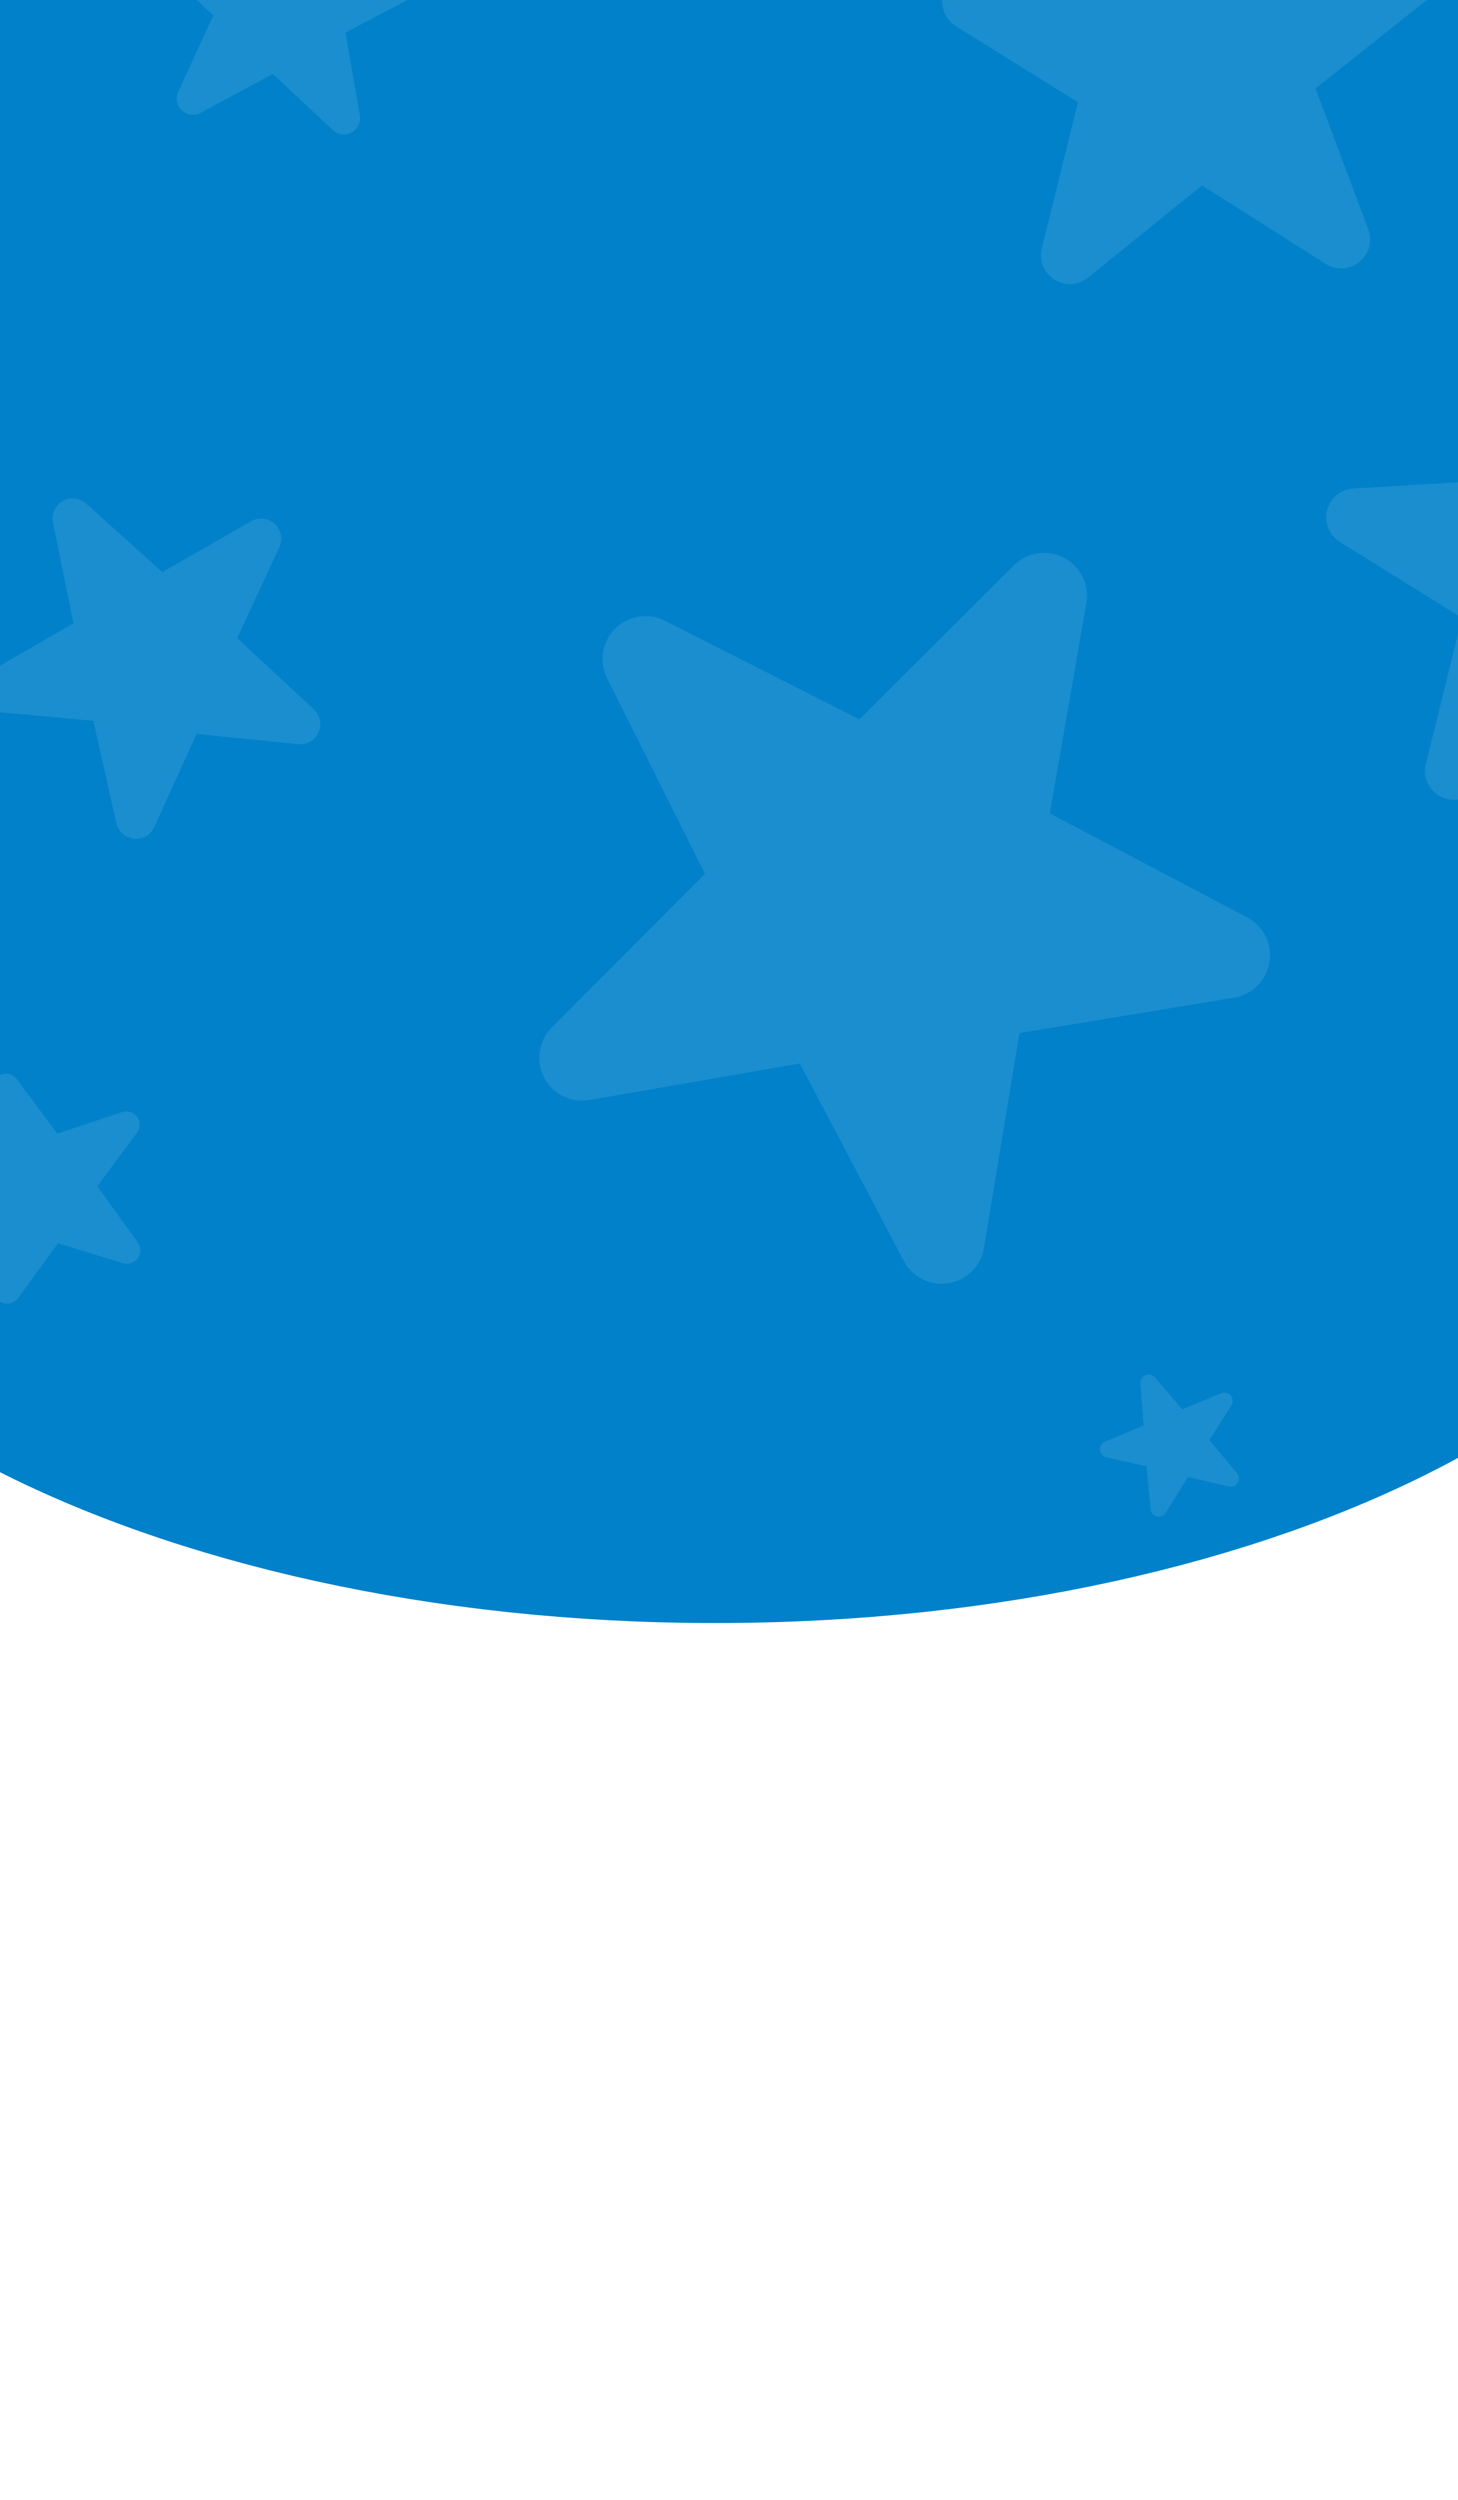<svg xmlns="http://www.w3.org/2000/svg" xmlns:xlink="http://www.w3.org/1999/xlink" width="700" zoomAndPan="magnify" viewBox="0 0 525 900" height="1200" preserveAspectRatio="xMidYMid meet" version="1.0"><defs><clipPath id="90c8d2fdec"><path d="M 0 199.949 L 525 199.949 L 525 317.137 L 0 317.137 Z M 0 199.949 " clip-rule="nonzero"/></clipPath><clipPath id="c6006f929f"><path d="M 11.82 199.949 L 710.828 199.949 C 718.285 199.949 724.328 205.992 724.328 213.449 L 724.328 303.637 C 724.328 311.094 718.285 317.137 710.828 317.137 L 11.82 317.137 C 4.363 317.137 -1.68 311.094 -1.68 303.637 L -1.68 213.449 C -1.68 205.992 4.363 199.949 11.82 199.949 " clip-rule="nonzero"/></clipPath><clipPath id="3e2504c754"><path d="M 0 199.949 L 525 199.949 L 525 584.34 L 0 584.34 Z M 0 199.949 " clip-rule="nonzero"/></clipPath><clipPath id="0b93d1f6c6"><path d="M 257.594 199.949 C 53.383 199.949 -112.168 285.996 -112.168 392.145 C -112.168 498.289 53.383 584.34 257.594 584.34 C 461.809 584.34 627.359 498.289 627.359 392.145 C 627.359 285.996 461.809 199.949 257.594 199.949 " clip-rule="nonzero"/></clipPath><clipPath id="303a3e223b"><path d="M 0 0 L 525 0 L 525 310.988 L 0 310.988 Z M 0 0 " clip-rule="nonzero"/></clipPath><clipPath id="7a1c266001"><path d="M 5.672 -39.09 L 704.68 -39.09 C 712.137 -39.09 718.18 -33.047 718.18 -25.59 L 718.18 297.488 C 718.18 304.945 712.137 310.988 704.68 310.988 L 5.672 310.988 C -1.785 310.988 -7.828 304.945 -7.828 297.488 L -7.828 -25.59 C -7.828 -33.047 -1.785 -39.09 5.672 -39.09 " clip-rule="nonzero"/></clipPath><clipPath id="b56b58b0a0"><path d="M 0 179 L 116 179 L 116 302 L 0 302 Z M 0 179 " clip-rule="nonzero"/></clipPath><clipPath id="80b34fba1d"><path d="M -32.723 211.016 L 76.496 148.184 L 137.457 254.152 L 28.238 316.984 Z M -32.723 211.016 " clip-rule="nonzero"/></clipPath><clipPath id="ff5502bb71"><path d="M -32.723 211.016 L 76.496 148.184 L 137.457 254.152 L 28.238 316.984 Z M -32.723 211.016 " clip-rule="nonzero"/></clipPath><clipPath id="6114ee60ad"><path d="M 396 494 L 447 494 L 447 547 L 396 547 Z M 396 494 " clip-rule="nonzero"/></clipPath><clipPath id="da5b4c827c"><path d="M 388.336 504.664 L 436.105 484.766 L 455.426 531.152 L 407.656 551.051 Z M 388.336 504.664 " clip-rule="nonzero"/></clipPath><clipPath id="2fda2287cc"><path d="M 388.336 504.664 L 436.105 484.766 L 455.426 531.152 L 407.656 551.051 Z M 388.336 504.664 " clip-rule="nonzero"/></clipPath><clipPath id="85d0bffaad"><path d="M 477 113 L 525 113 L 525 288 L 477 288 Z M 477 113 " clip-rule="nonzero"/></clipPath><clipPath id="f96268fe5c"><path d="M 472.5 117.547 L 652.949 107.125 L 663.066 282.332 L 482.617 292.754 Z M 472.5 117.547 " clip-rule="nonzero"/></clipPath><clipPath id="96ba46bee4"><path d="M 472.5 117.547 L 652.949 107.125 L 663.066 282.332 L 482.617 292.754 Z M 472.5 117.547 " clip-rule="nonzero"/></clipPath><clipPath id="68ae1c6112"><path d="M 0 386 L 51 386 L 51 470 L 0 470 Z M 0 386 " clip-rule="nonzero"/></clipPath><clipPath id="6f94beaeb9"><path d="M -39.539 399.477 L 40.152 372.922 L 65.758 449.766 L -13.934 476.32 Z M -39.539 399.477 " clip-rule="nonzero"/></clipPath><clipPath id="1c30817c7d"><path d="M -39.539 399.477 L 40.152 372.922 L 65.758 449.766 L -13.934 476.32 Z M -39.539 399.477 " clip-rule="nonzero"/></clipPath><clipPath id="89d1522eba"><path d="M 339 0 L 519 0 L 519 103 L 339 103 Z M 339 0 " clip-rule="nonzero"/></clipPath><clipPath id="a02c233673"><path d="M 334.227 -68.121 L 514.676 -78.543 L 524.793 96.664 L 344.344 107.086 Z M 334.227 -68.121 " clip-rule="nonzero"/></clipPath><clipPath id="526a58fadf"><path d="M 334.227 -68.121 L 514.676 -78.543 L 524.793 96.664 L 344.344 107.086 Z M 334.227 -68.121 " clip-rule="nonzero"/></clipPath><clipPath id="4e512aee0f"><path d="M 53 0 L 154 0 L 154 49 L 53 49 Z M 53 0 " clip-rule="nonzero"/></clipPath><clipPath id="c5c7219b1f"><path d="M 58.094 -57.828 L 158.492 -44.727 L 145.777 52.695 L 45.379 39.594 Z M 58.094 -57.828 " clip-rule="nonzero"/></clipPath><clipPath id="a17174b6b2"><path d="M 58.094 -57.828 L 158.492 -44.727 L 145.777 52.695 L 45.379 39.594 Z M 58.094 -57.828 " clip-rule="nonzero"/></clipPath><clipPath id="9f6009c446"><path d="M 194 199 L 458 199 L 458 463 L 194 463 Z M 194 199 " clip-rule="nonzero"/></clipPath><clipPath id="c000cbc053"><path d="M 124.719 319.98 L 314.578 130.125 L 498.602 314.148 L 308.742 504.008 Z M 124.719 319.98 " clip-rule="nonzero"/></clipPath><clipPath id="eb6ea6df0a"><path d="M 124.719 319.98 L 314.578 130.125 L 498.602 314.148 L 308.742 504.008 Z M 124.719 319.98 " clip-rule="nonzero"/></clipPath></defs><g clip-path="url(#90c8d2fdec)"><g clip-path="url(#c6006f929f)"><path fill="#0081c9" d="M -1.68 199.949 L 724.328 199.949 L 724.328 317.137 L -1.68 317.137 Z M -1.68 199.949 " fill-opacity="1" fill-rule="nonzero"/></g></g><g clip-path="url(#3e2504c754)"><g clip-path="url(#0b93d1f6c6)"><path fill="#0081c9" d="M -112.168 199.949 L 627.359 199.949 L 627.359 584.34 L -112.168 584.34 Z M -112.168 199.949 " fill-opacity="1" fill-rule="nonzero"/></g></g><g clip-path="url(#303a3e223b)"><g clip-path="url(#7a1c266001)"><path fill="#0081c9" d="M -7.828 -39.09 L 718.18 -39.09 L 718.18 310.988 L -7.828 310.988 Z M -7.828 -39.09 " fill-opacity="1" fill-rule="nonzero"/></g></g><g clip-path="url(#b56b58b0a0)"><g clip-path="url(#80b34fba1d)"><g clip-path="url(#ff5502bb71)"><path fill="#1a8ecf" d="M 111.738 267.004 C 110.453 267.742 108.945 268.086 107.391 267.93 L 70.797 264.254 L 55.582 297.734 C 54.285 300.586 51.324 302.289 48.207 301.945 C 45.098 301.617 42.551 299.328 41.891 296.277 L 33.609 259.535 L -2.469 256.207 C -5.574 255.855 -8.109 253.547 -8.758 250.488 C -9.398 247.43 -8.012 244.305 -5.316 242.73 L 26.449 224.391 L 19.078 188.156 C 18.449 185.086 19.855 181.973 22.566 180.414 C 25.273 178.855 28.676 179.207 31.016 181.289 L 58.461 205.977 L 90.445 187.641 C 93.172 186.098 96.578 186.469 98.887 188.559 C 101.207 190.66 101.93 194.008 100.668 196.875 L 85.406 229.734 L 113.008 255.363 C 115.32 257.465 116.012 260.824 114.738 263.672 C 114.098 265.117 113.035 266.258 111.738 267.004 Z M 111.738 267.004 " fill-opacity="1" fill-rule="nonzero"/></g></g></g><g clip-path="url(#6114ee60ad)"><g clip-path="url(#da5b4c827c)"><g clip-path="url(#2fda2287cc)"><path fill="#1a8ecf" d="M 444.281 535.047 C 443.719 535.281 443.086 535.34 442.461 535.195 L 427.742 531.781 L 419.801 544.637 C 419.125 545.73 417.828 546.27 416.574 545.965 C 415.324 545.668 414.406 544.602 414.297 543.324 L 412.836 527.91 L 398.309 524.668 C 397.062 524.359 396.148 523.289 396.043 522.008 C 395.941 520.727 396.668 519.523 397.852 519.023 L 411.746 513.211 L 410.629 498.051 C 410.531 496.77 411.27 495.57 412.453 495.078 C 413.641 494.586 415.008 494.906 415.852 495.875 L 425.75 507.379 L 439.734 501.578 C 440.926 501.09 442.297 501.422 443.129 502.395 C 443.965 503.371 444.082 504.773 443.422 505.875 L 435.492 518.473 L 445.406 530.367 C 446.234 531.344 446.344 532.75 445.676 533.844 C 445.34 534.398 444.848 534.809 444.281 535.047 Z M 444.281 535.047 " fill-opacity="1" fill-rule="nonzero"/></g></g></g><g clip-path="url(#85d0bffaad)"><g clip-path="url(#f96268fe5c)"><g clip-path="url(#96ba46bee4)"><path fill="#1a8ecf" d="M 621.824 282.293 C 619.699 282.414 617.547 281.883 615.652 280.688 L 571.078 252.438 L 530.059 285.633 C 526.562 288.453 521.668 288.734 517.891 286.293 C 514.113 283.871 512.32 279.297 513.43 274.957 L 526.414 222.469 L 482.273 195.004 C 478.516 192.551 476.746 187.961 477.879 183.617 C 479.02 179.281 482.812 176.164 487.281 175.871 L 539.805 172.762 L 553.625 121.508 C 554.789 117.168 558.598 114.074 563.074 113.816 C 567.551 113.555 571.688 116.195 573.352 120.371 L 592.695 169.707 L 645.496 166.734 C 649.988 166.508 654.117 169.176 655.734 173.348 C 657.363 177.531 656.133 182.293 652.68 185.16 L 611.992 217.527 L 630.934 268.172 C 632.547 272.352 631.273 277.105 627.812 279.941 C 626.062 281.387 623.965 282.168 621.824 282.293 Z M 621.824 282.293 " fill-opacity="1" fill-rule="nonzero"/></g></g></g><g clip-path="url(#68ae1c6112)"><g clip-path="url(#6f94beaeb9)"><g clip-path="url(#1c30817c7d)"><path fill="#1a8ecf" d="M 47.254 454.758 C 46.316 455.07 45.285 455.094 44.293 454.793 L 20.902 447.617 L 6.492 467.391 C 5.262 469.07 3.102 469.793 1.113 469.16 C -0.871 468.543 -2.227 466.719 -2.25 464.652 L -2.738 439.684 L -25.844 432.805 C -27.824 432.168 -29.168 430.336 -29.184 428.262 C -29.191 426.191 -27.867 424.344 -25.898 423.672 L -2.711 415.906 L -2.672 391.387 C -2.672 389.312 -1.336 387.469 0.641 386.812 C 2.617 386.152 4.789 386.828 6.039 388.484 L 20.648 408.121 L 43.977 400.387 C 45.965 399.742 48.137 400.43 49.363 402.09 C 50.598 403.758 50.621 406.027 49.414 407.727 L 35.055 427.09 L 49.641 447.359 C 50.867 449.027 50.871 451.301 49.656 452.984 C 49.047 453.84 48.199 454.441 47.254 454.758 Z M 47.254 454.758 " fill-opacity="1" fill-rule="nonzero"/></g></g></g><g clip-path="url(#89d1522eba)"><g clip-path="url(#a02c233673)"><g clip-path="url(#526a58fadf)"><path fill="#1a8ecf" d="M 483.551 96.625 C 481.426 96.746 479.273 96.215 477.379 95.02 L 432.805 66.77 L 391.781 99.965 C 388.289 102.785 383.395 103.07 379.617 100.625 C 375.84 98.207 374.047 93.629 375.156 89.289 L 388.141 36.801 L 344 9.336 C 340.242 6.883 338.473 2.297 339.605 -2.051 C 340.746 -6.387 344.535 -9.504 349.008 -9.793 L 401.531 -12.906 L 415.352 -64.16 C 416.516 -68.5 420.324 -71.594 424.801 -71.852 C 429.277 -72.109 433.414 -69.469 435.074 -65.297 L 454.422 -15.961 L 507.223 -18.934 C 511.711 -19.16 515.84 -16.492 517.461 -12.32 C 519.09 -8.137 517.859 -3.375 514.406 -0.504 L 473.719 31.859 L 492.66 82.504 C 494.273 86.684 493 91.438 489.539 94.273 C 487.789 95.719 485.691 96.5 483.551 96.625 Z M 483.551 96.625 " fill-opacity="1" fill-rule="nonzero"/></g></g></g><g clip-path="url(#4e512aee0f)"><g clip-path="url(#c5c7219b1f)"><g clip-path="url(#a17174b6b2)"><path fill="#1a8ecf" d="M 123.086 48.371 C 121.902 48.215 120.773 47.699 119.855 46.844 L 98.27 26.652 L 72.23 40.629 C 70.012 41.816 67.289 41.461 65.465 39.723 C 63.641 38 63.129 35.293 64.195 33.023 L 76.816 5.508 L 55.391 -14.207 C 53.578 -15.945 53.082 -18.656 54.16 -20.93 C 55.238 -23.191 57.652 -24.512 60.141 -24.207 L 89.375 -20.438 L 102.328 -47.184 C 103.422 -49.449 105.84 -50.754 108.332 -50.43 C 110.82 -50.105 112.824 -48.219 113.301 -45.75 L 118.801 -16.598 L 148.172 -12.719 C 150.664 -12.375 152.66 -10.477 153.113 -8.016 C 153.574 -5.543 152.402 -3.051 150.199 -1.832 L 124.43 11.723 L 129.57 41.555 C 130.023 44.023 128.824 46.504 126.625 47.703 C 125.512 48.316 124.273 48.527 123.086 48.371 Z M 123.086 48.371 " fill-opacity="1" fill-rule="nonzero"/></g></g></g><g clip-path="url(#9f6009c446)"><g clip-path="url(#c000cbc053)"><g clip-path="url(#eb6ea6df0a)"><path fill="#1a8ecf" d="M 452.82 354.859 C 450.586 357.098 447.672 358.637 444.391 359.184 L 367.094 371.945 L 354.336 449.242 C 353.242 455.824 348.094 460.969 341.492 461.996 C 334.918 463.051 328.414 459.754 325.367 453.852 L 288 382.898 L 211.949 396.098 C 205.367 397.098 198.875 393.762 195.848 387.832 C 192.84 381.902 193.965 374.703 198.637 369.965 L 253.824 314.613 L 218.602 244.199 C 215.609 238.242 216.781 231.055 221.492 226.344 C 226.203 221.633 233.395 220.469 239.352 223.449 L 309.469 258.969 L 365.102 203.5 C 369.859 198.809 377.066 197.684 382.977 200.703 C 388.91 203.727 392.246 210.219 391.242 216.809 L 378.039 292.855 L 448.996 330.223 C 454.91 333.258 458.188 339.781 457.145 346.344 C 456.629 349.668 455.074 352.609 452.82 354.859 Z M 452.82 354.859 " fill-opacity="1" fill-rule="nonzero"/></g></g></g></svg>